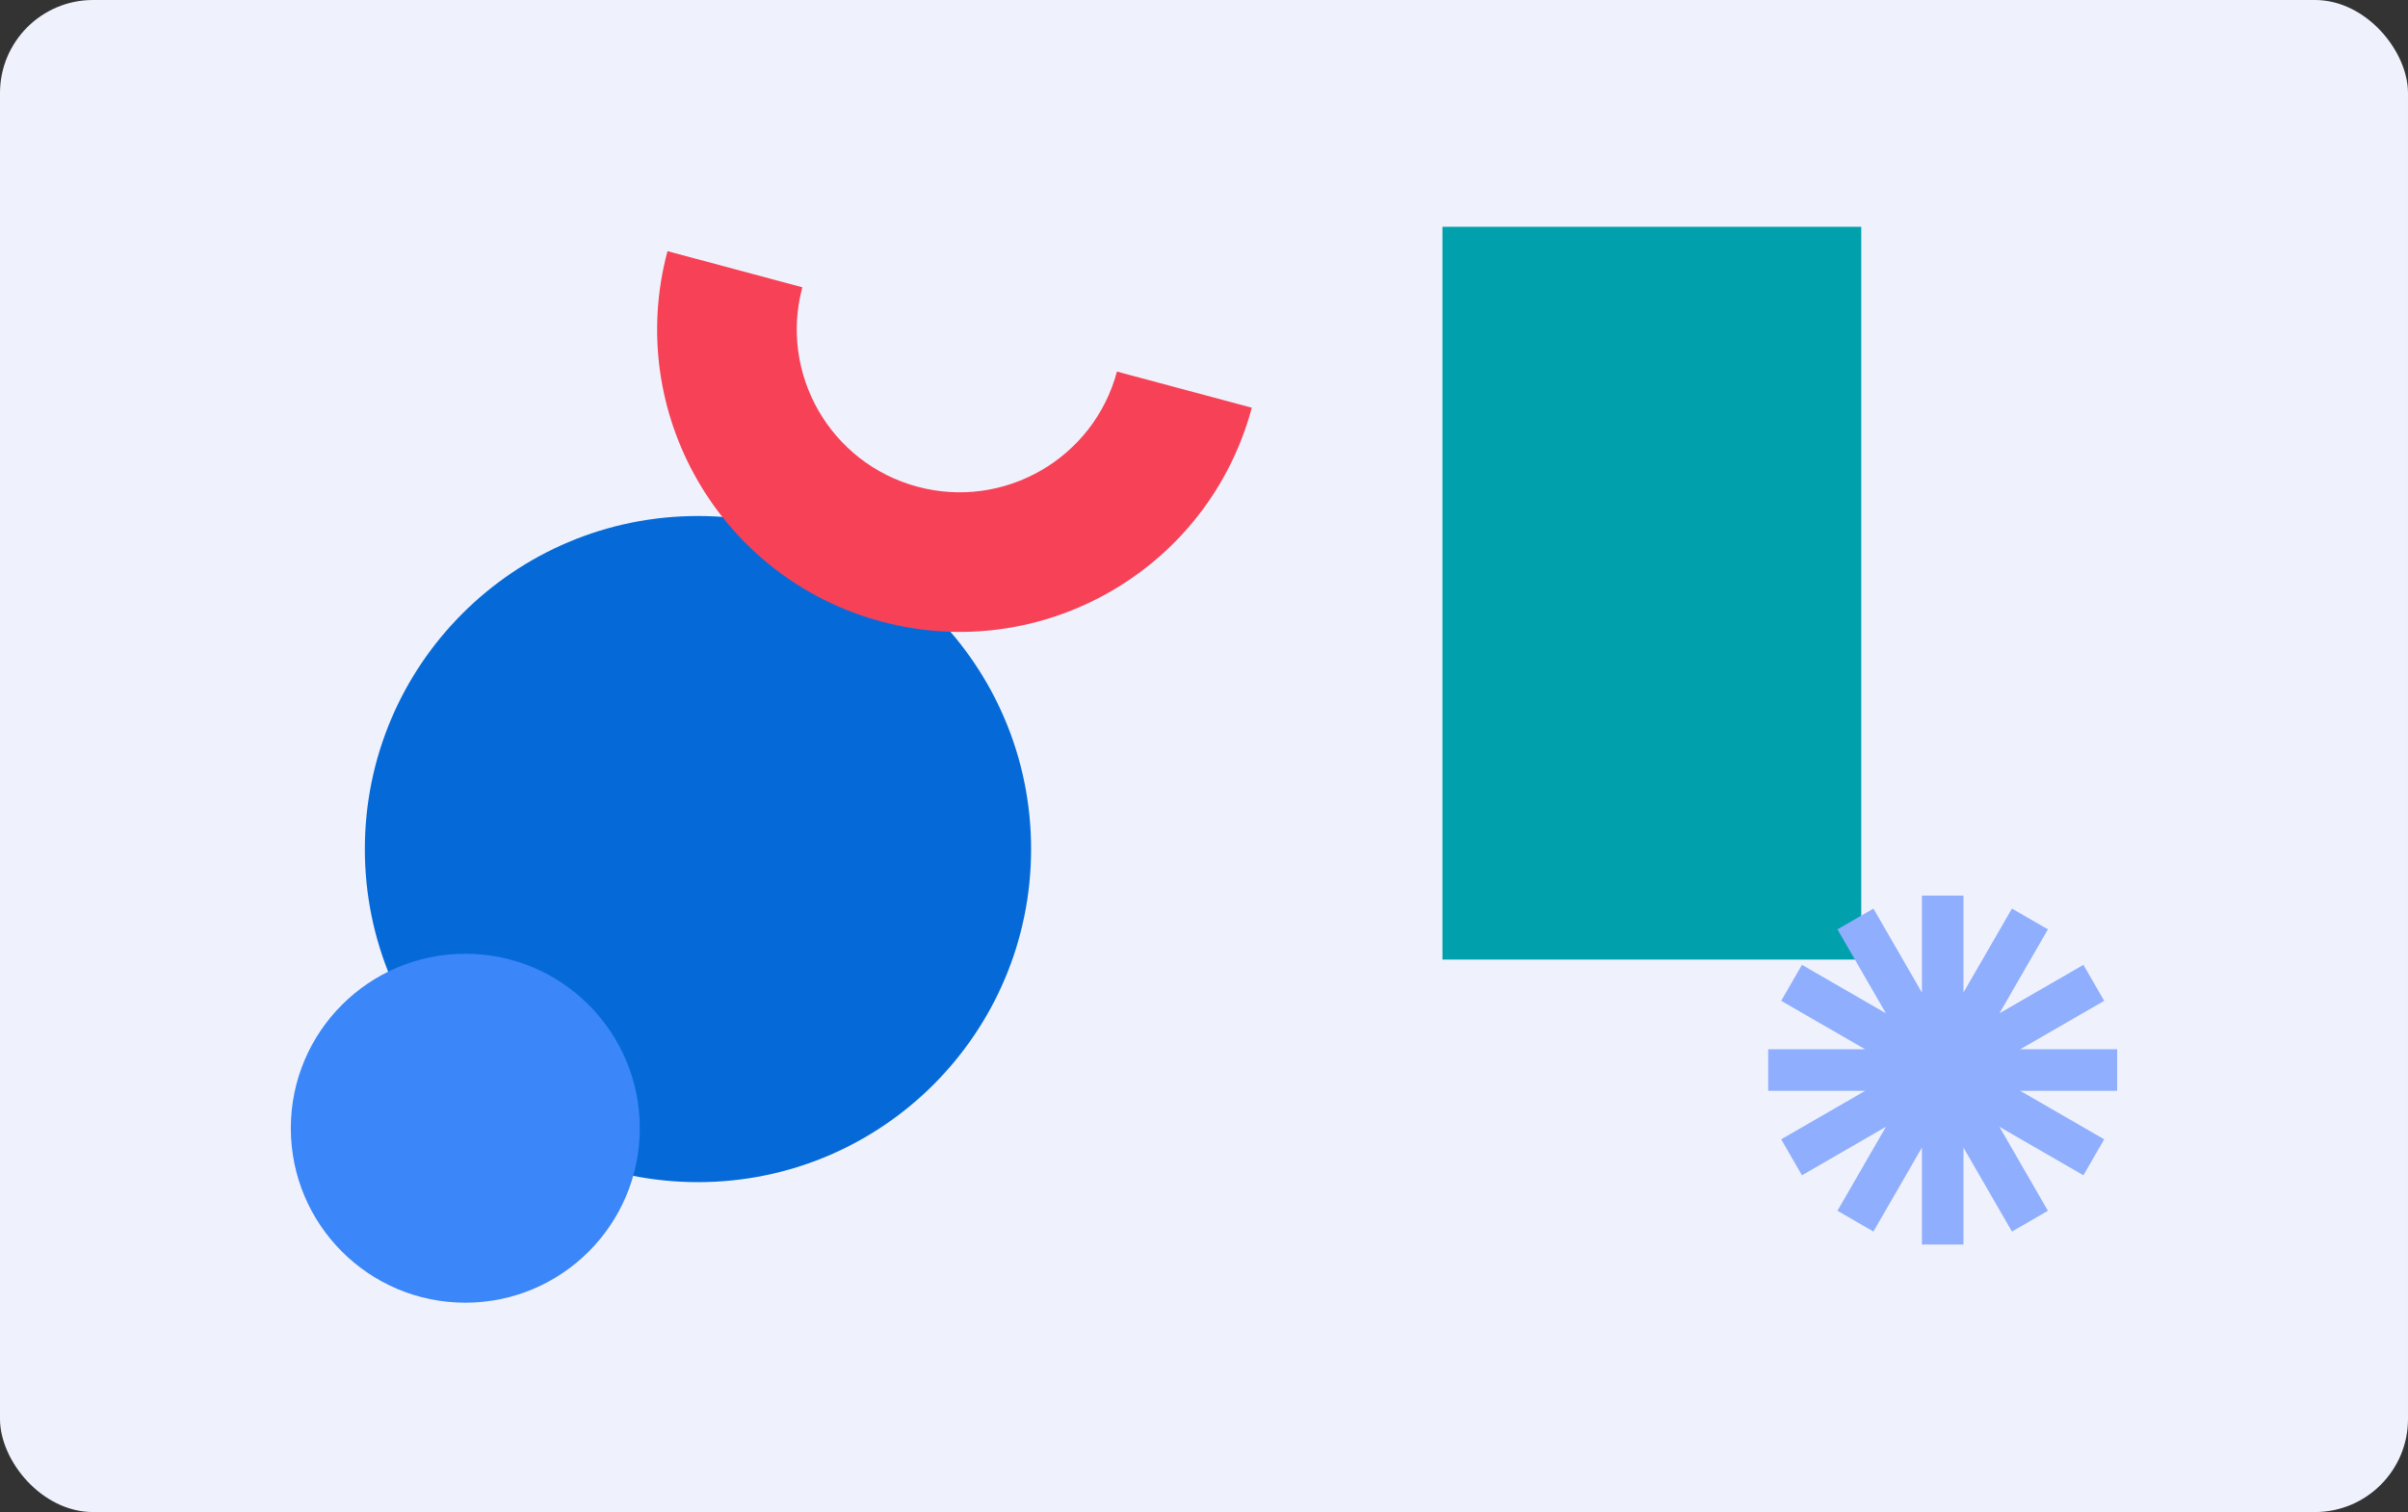 <svg width="414" height="260" viewBox="0 0 414 260" fill="none" xmlns="http://www.w3.org/2000/svg">
<rect x="0" y="0" width="414" height="260" fill="#333333" stroke="none"/>
<rect width="414" height="260" rx="16" fill="#EFF2FC"/>
<g style="mix-blend-mode:multiply">
<path d="M320 39L248 39V165L320 165L320 39Z" fill="#00A0AC"/>
</g>
<g style="mix-blend-mode:multiply">
<path fill-rule="evenodd" clip-rule="evenodd" d="M306.234 195.907L320.672 187.571H304L304 180.428H320.672L306.234 172.092L309.805 165.907L324.241 174.241L315.907 159.806L322.093 156.234L330.429 170.673V154H337.572V170.67L345.907 156.233L352.093 159.804L343.757 174.243L358.195 165.907L361.767 172.093L347.329 180.428H364V187.571H347.329L361.767 195.907L358.195 202.092L343.756 193.756L352.093 208.196L345.907 211.767L337.572 197.33V214H330.429V197.328L322.093 211.766L315.907 208.195L324.242 193.758L309.805 202.093L306.234 195.907Z" fill="#8FAEFE"/>
</g>
<g style="mix-blend-mode:multiply">
<circle cx="120" cy="146" r="57.273" fill="#056AD8"/>
</g>
<g style="mix-blend-mode:multiply">
<path fill-rule="evenodd" clip-rule="evenodd" d="M157.743 83.693C172.68 87.695 188.033 78.831 192.036 63.894L215.218 70.106C207.785 97.846 179.271 114.308 151.531 106.875C123.791 99.442 107.329 70.928 114.761 43.188L137.944 49.4C133.941 64.337 142.806 79.69 157.743 83.693Z" fill="#F64157"/>
</g>
<g style="mix-blend-mode:multiply">
<circle cx="30" cy="30" r="30" transform="matrix(-1 0 0 1 110 164)" fill="#3B86F9"/>
</g>
</svg>
